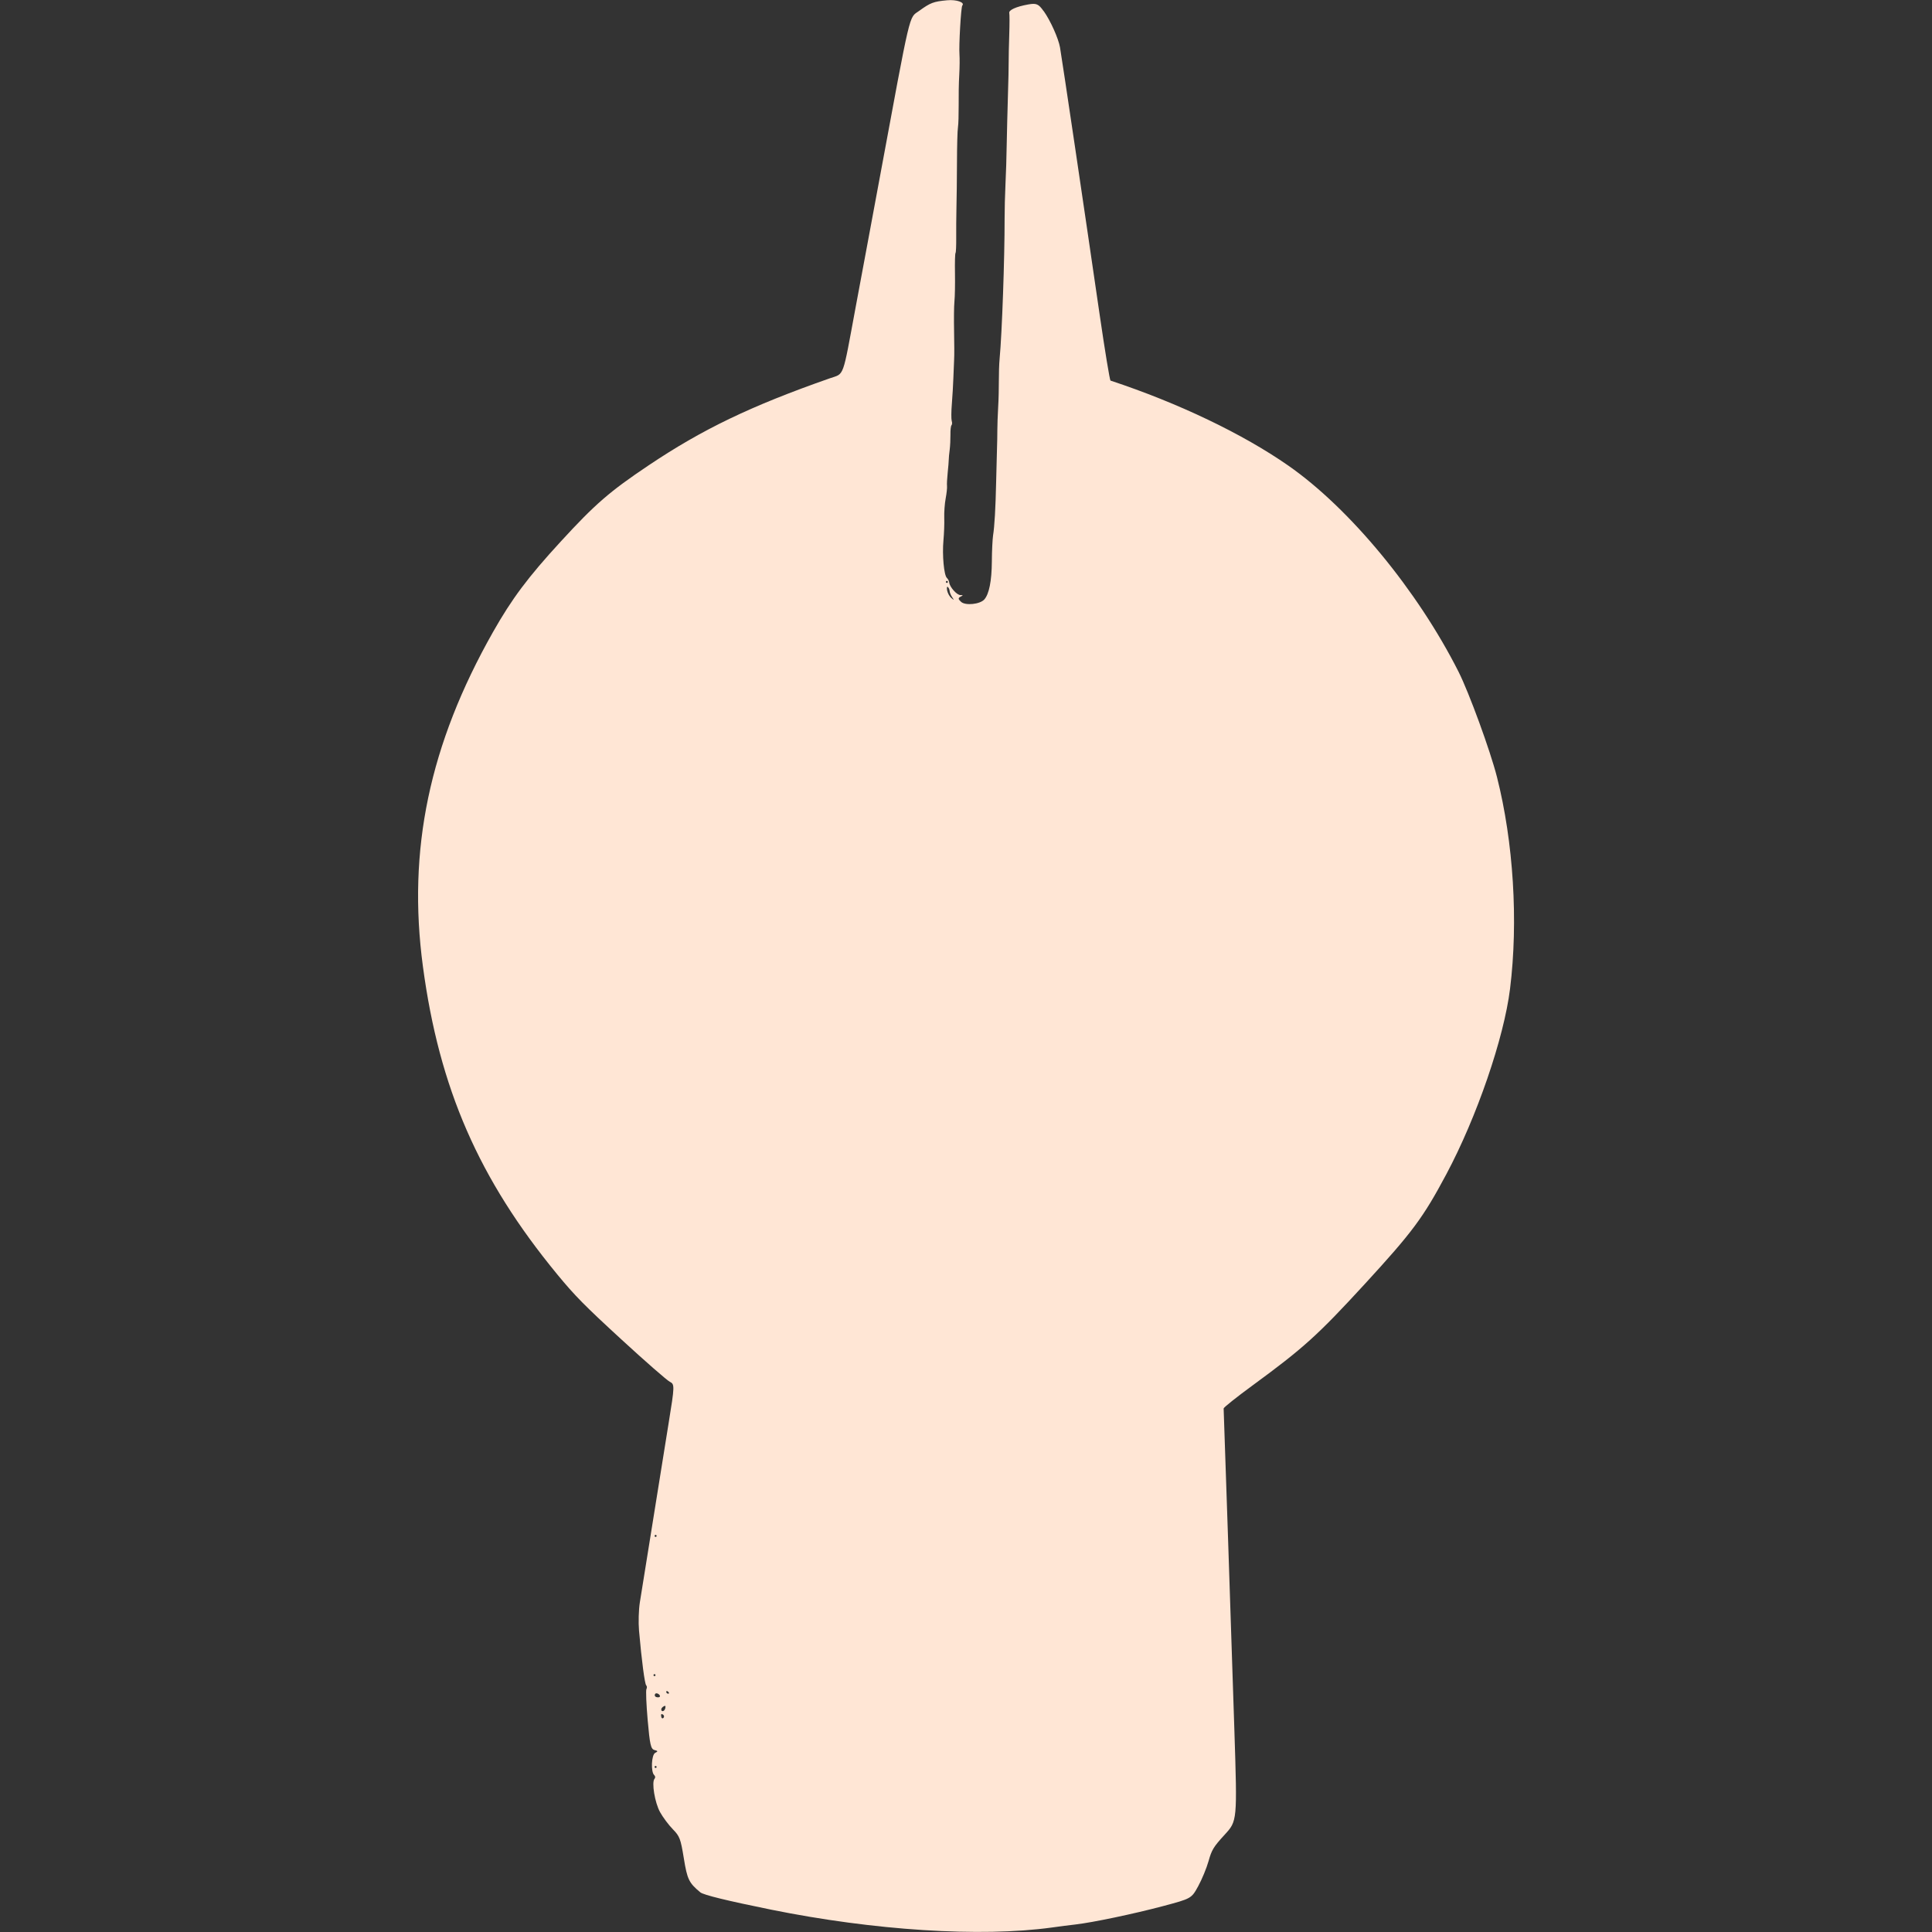 <?xml version="1.0" encoding="UTF-8" standalone="no"?>
<!-- Created with Inkscape (http://www.inkscape.org/) -->

<svg
   version="1.1"
   id="svg2541"
   width="11.458mm"
   height="11.458mm"
   viewBox="0 0 43.306 43.306"
   sodipodi:docname="chickenhead_ivory.svg"
   inkscape:version="1.2.2 (b0a8486541, 2022-12-01)"
   xmlns:inkscape="http://www.inkscape.org/namespaces/inkscape"
   xmlns:sodipodi="http://sodipodi.sourceforge.net/DTD/sodipodi-0.dtd"
   xmlns="http://www.w3.org/2000/svg"
   xmlns:svg="http://www.w3.org/2000/svg">
  <rect x="0" y="0" width="43.306" height="43.306" fill="#333333" stroke="none"/>
  <defs
     id="defs2545" />
  <sodipodi:namedview
     id="namedview2543"
     pagecolor="#ffffff"
     bordercolor="#000000"
     borderopacity="0.25"
     inkscape:showpageshadow="2"
     inkscape:pageopacity="0.0"
     inkscape:pagecheckerboard="0"
     inkscape:deskcolor="#d1d1d1"
     showgrid="true"
     inkscape:zoom="26.647718"
     inkscape:cx="21.802993"
     inkscape:cy="11.576976"
     inkscape:window-width="1920"
     inkscape:window-height="1018"
     inkscape:window-x="0"
     inkscape:window-y="0"
     inkscape:window-maximized="1"
     inkscape:current-layer="g2547"
     inkscape:document-units="mm">
    <inkscape:grid
       type="xygrid"
       id="grid304"
       originx="0"
       originy="0" />
  </sodipodi:namedview>
  <g
     inkscape:groupmode="layer"
     inkscape:label="Image"
     id="g2547"
     transform="translate(649.353,-359.829)">
    <path
       style="fill:#ffe6d5;stroke-width:0.045"
       d="m -625.958,360.078 c 0.151,0.213 0.33,0.612 0.365,0.812 0.045,0.255 0.565,3.763 0.888,5.986 0.118,0.811 0.228,1.479 0.244,1.484 1.519,0.502 2.969,1.196 3.989,1.908 1.377,0.961 2.892,2.796 3.812,4.618 0.236,0.468 0.712,1.771 0.861,2.357 0.371,1.461 0.481,3.239 0.294,4.749 -0.136,1.105 -0.746,2.879 -1.429,4.159 -0.52,0.975 -0.76,1.297 -1.824,2.456 -1.058,1.152 -1.373,1.437 -2.519,2.277 -0.358,0.262 -0.649,0.494 -0.648,0.516 0.005,0.087 0.18,5.317 0.241,7.218 0.065,2.027 0.065,2.027 -0.217,2.335 -0.251,0.274 -0.291,0.339 -0.362,0.593 -0.044,0.157 -0.149,0.41 -0.232,0.562 -0.152,0.277 -0.152,0.277 -0.794,0.448 -0.651,0.173 -1.575,0.367 -1.962,0.411 -0.116,0.013 -0.354,0.043 -0.529,0.068 -1.591,0.219 -3.984,0.066 -6.289,-0.401 -0.981,-0.199 -1.514,-0.329 -1.586,-0.388 -0.255,-0.211 -0.294,-0.292 -0.37,-0.764 -0.071,-0.436 -0.092,-0.493 -0.246,-0.65 -0.093,-0.095 -0.222,-0.267 -0.286,-0.383 -0.118,-0.211 -0.194,-0.673 -0.124,-0.749 0.021,-0.023 0.018,-0.059 -0.007,-0.081 -0.08,-0.073 -0.063,-0.458 0.022,-0.5 0.065,-0.033 0.063,-0.043 -0.017,-0.063 -0.081,-0.021 -0.104,-0.121 -0.152,-0.669 -0.031,-0.354 -0.044,-0.668 -0.028,-0.697 0.016,-0.029 0.013,-0.067 -0.005,-0.084 -0.033,-0.031 -0.102,-0.554 -0.161,-1.225 -0.016,-0.185 -0.008,-0.469 0.018,-0.632 0.14,-0.882 0.522,-3.26 0.645,-4.017 0.137,-0.844 0.138,-0.875 0.026,-0.931 -0.063,-0.032 -0.552,-0.459 -1.086,-0.95 -0.824,-0.757 -1.041,-0.977 -1.437,-1.458 -1.757,-2.135 -2.644,-4.167 -3.01,-6.899 -0.351,-2.615 0.144,-4.976 1.571,-7.498 0.422,-0.745 0.781,-1.226 1.519,-2.029 0.771,-0.84 1.094,-1.12 1.963,-1.703 1.213,-0.814 2.295,-1.334 4.067,-1.955 0.332,-0.116 0.278,0.032 0.582,-1.607 0.077,-0.414 0.191,-1.025 0.253,-1.357 0.062,-0.333 0.184,-0.984 0.269,-1.448 0.725,-3.912 0.664,-3.655 0.897,-3.823 0.256,-0.185 0.322,-0.21 0.628,-0.239 0.212,-0.02 0.406,0.048 0.341,0.119 -0.029,0.032 -0.079,0.908 -0.063,1.097 0.006,0.074 0.005,0.28 -0.005,0.456 -0.011,0.176 -0.015,0.486 -0.013,0.687 10e-4,0.201 -0.005,0.421 -0.016,0.489 -0.012,0.067 -0.021,0.423 -0.022,0.789 -10e-4,0.367 -0.007,0.826 -0.012,1.021 -0.005,0.195 -0.006,0.496 -0.005,0.669 0.001,0.173 -0.005,0.324 -0.015,0.336 -0.012,0.012 -0.017,0.217 -0.013,0.455 0.004,0.239 -0.001,0.523 -0.012,0.633 -0.011,0.11 -0.013,0.411 -0.008,0.671 0.005,0.259 0.007,0.547 6.1e-4,0.64 -0.005,0.093 -0.013,0.28 -0.017,0.416 -0.005,0.136 -0.019,0.39 -0.033,0.563 -0.015,0.174 -0.015,0.347 -0.004,0.386 0.013,0.038 0.012,0.083 -0.005,0.1 -0.015,0.016 -0.025,0.111 -0.023,0.21 10e-4,0.1 -0.006,0.252 -0.017,0.338 -0.012,0.087 -0.021,0.187 -0.021,0.224 10e-5,0.037 -0.011,0.168 -0.024,0.292 -0.013,0.124 -0.02,0.256 -0.015,0.295 0.005,0.038 -0.008,0.164 -0.03,0.28 -0.022,0.116 -0.036,0.312 -0.032,0.436 0.005,0.124 -0.004,0.352 -0.018,0.506 -0.03,0.332 0.012,0.779 0.077,0.84 0.026,0.024 0.049,0.069 0.052,0.101 0.011,0.104 0.174,0.288 0.255,0.284 0.06,-10e-4 0.06,0.005 10e-4,0.035 -0.06,0.03 -0.058,0.055 0.011,0.117 0.096,0.088 0.423,0.055 0.52,-0.054 0.107,-0.121 0.166,-0.413 0.169,-0.85 10e-4,-0.239 0.015,-0.501 0.027,-0.583 0.033,-0.207 0.056,-0.608 0.069,-1.196 0.007,-0.277 0.015,-0.611 0.019,-0.742 0.005,-0.132 0.008,-0.323 0.008,-0.426 10e-6,-0.103 0.008,-0.331 0.018,-0.507 0.011,-0.176 0.017,-0.447 0.016,-0.601 -10e-4,-0.154 0.006,-0.375 0.017,-0.491 0.054,-0.574 0.113,-2.244 0.112,-3.145 -2.6e-4,-0.189 0.008,-0.53 0.019,-0.757 0.012,-0.227 0.024,-0.632 0.028,-0.899 0.005,-0.267 0.017,-0.755 0.027,-1.085 0.011,-0.33 0.018,-0.677 0.017,-0.771 -5.9e-4,-0.094 0.005,-0.366 0.013,-0.604 0.008,-0.238 0.008,-0.457 6e-4,-0.487 -0.017,-0.067 0.152,-0.144 0.423,-0.193 0.185,-0.033 0.233,-0.013 0.347,0.15 z m -2.187,12.779 c -0.008,0.011 -0.008,0.024 10e-4,0.032 0.011,0.008 0.024,0.008 0.032,-0.001 0.008,-0.011 0.008,-0.024 -10e-4,-0.032 -0.011,-0.008 -0.024,-0.008 -0.032,10e-4 z m 0.022,0.207 c 0.012,0.06 0.053,0.135 0.092,0.168 0.071,0.058 0.071,0.057 0.02,-0.018 -0.029,-0.043 -0.054,-0.104 -0.056,-0.137 -10e-4,-0.033 -0.02,-0.073 -0.04,-0.091 -0.02,-0.017 -0.027,0.018 -0.016,0.078 z m -6.551,21.177 c -0.008,0.011 -0.008,0.024 10e-4,0.032 0.011,0.008 0.024,0.008 0.032,-10e-4 0.008,-0.011 0.008,-0.024 -0.001,-0.032 -0.011,-0.008 -0.024,-0.008 -0.032,10e-4 z m -0.025,3.121 c -0.008,0.011 -0.008,0.024 10e-4,0.032 0.011,0.008 0.024,0.008 0.032,-10e-4 0.008,-0.011 0.008,-0.024 -10e-4,-0.032 -0.011,-0.008 -0.024,-0.008 -0.032,10e-4 z m 0.28,0.39 c 10e-4,0.024 0.021,0.042 0.045,0.041 0.024,-10e-4 0.023,-0.02 -10e-4,-0.043 -0.025,-0.022 -0.044,-0.022 -0.043,0.001 z m -0.245,0.043 c -0.017,0.018 -0.017,0.047 6e-4,0.062 0.017,0.016 0.055,0.022 0.083,0.015 0.028,-0.008 0.028,-0.036 -5.9e-4,-0.062 -0.029,-0.026 -0.066,-0.033 -0.083,-0.015 z m 0.133,0.352 c 0.004,0.065 0.078,0.04 0.091,-0.031 0.011,-0.053 0.001,-0.061 -0.04,-0.037 -0.029,0.016 -0.052,0.047 -0.051,0.068 z m 10e-4,0.107 c -0.008,0.008 -0.006,0.038 10e-4,0.066 0.008,0.028 0.029,0.035 0.047,0.016 0.018,-0.02 0.018,-0.049 -0.001,-0.066 -0.018,-0.017 -0.04,-0.024 -0.047,-0.016 z m -0.144,1.166 c -0.008,0.011 -0.008,0.024 10e-4,0.032 0.011,0.008 0.024,0.008 0.032,-0.001 0.008,-0.011 0.008,-0.024 -10e-4,-0.032 -0.011,-0.008 -0.024,-0.008 -0.032,0.001 z"
       id="path275" />
  </g>
</svg>
